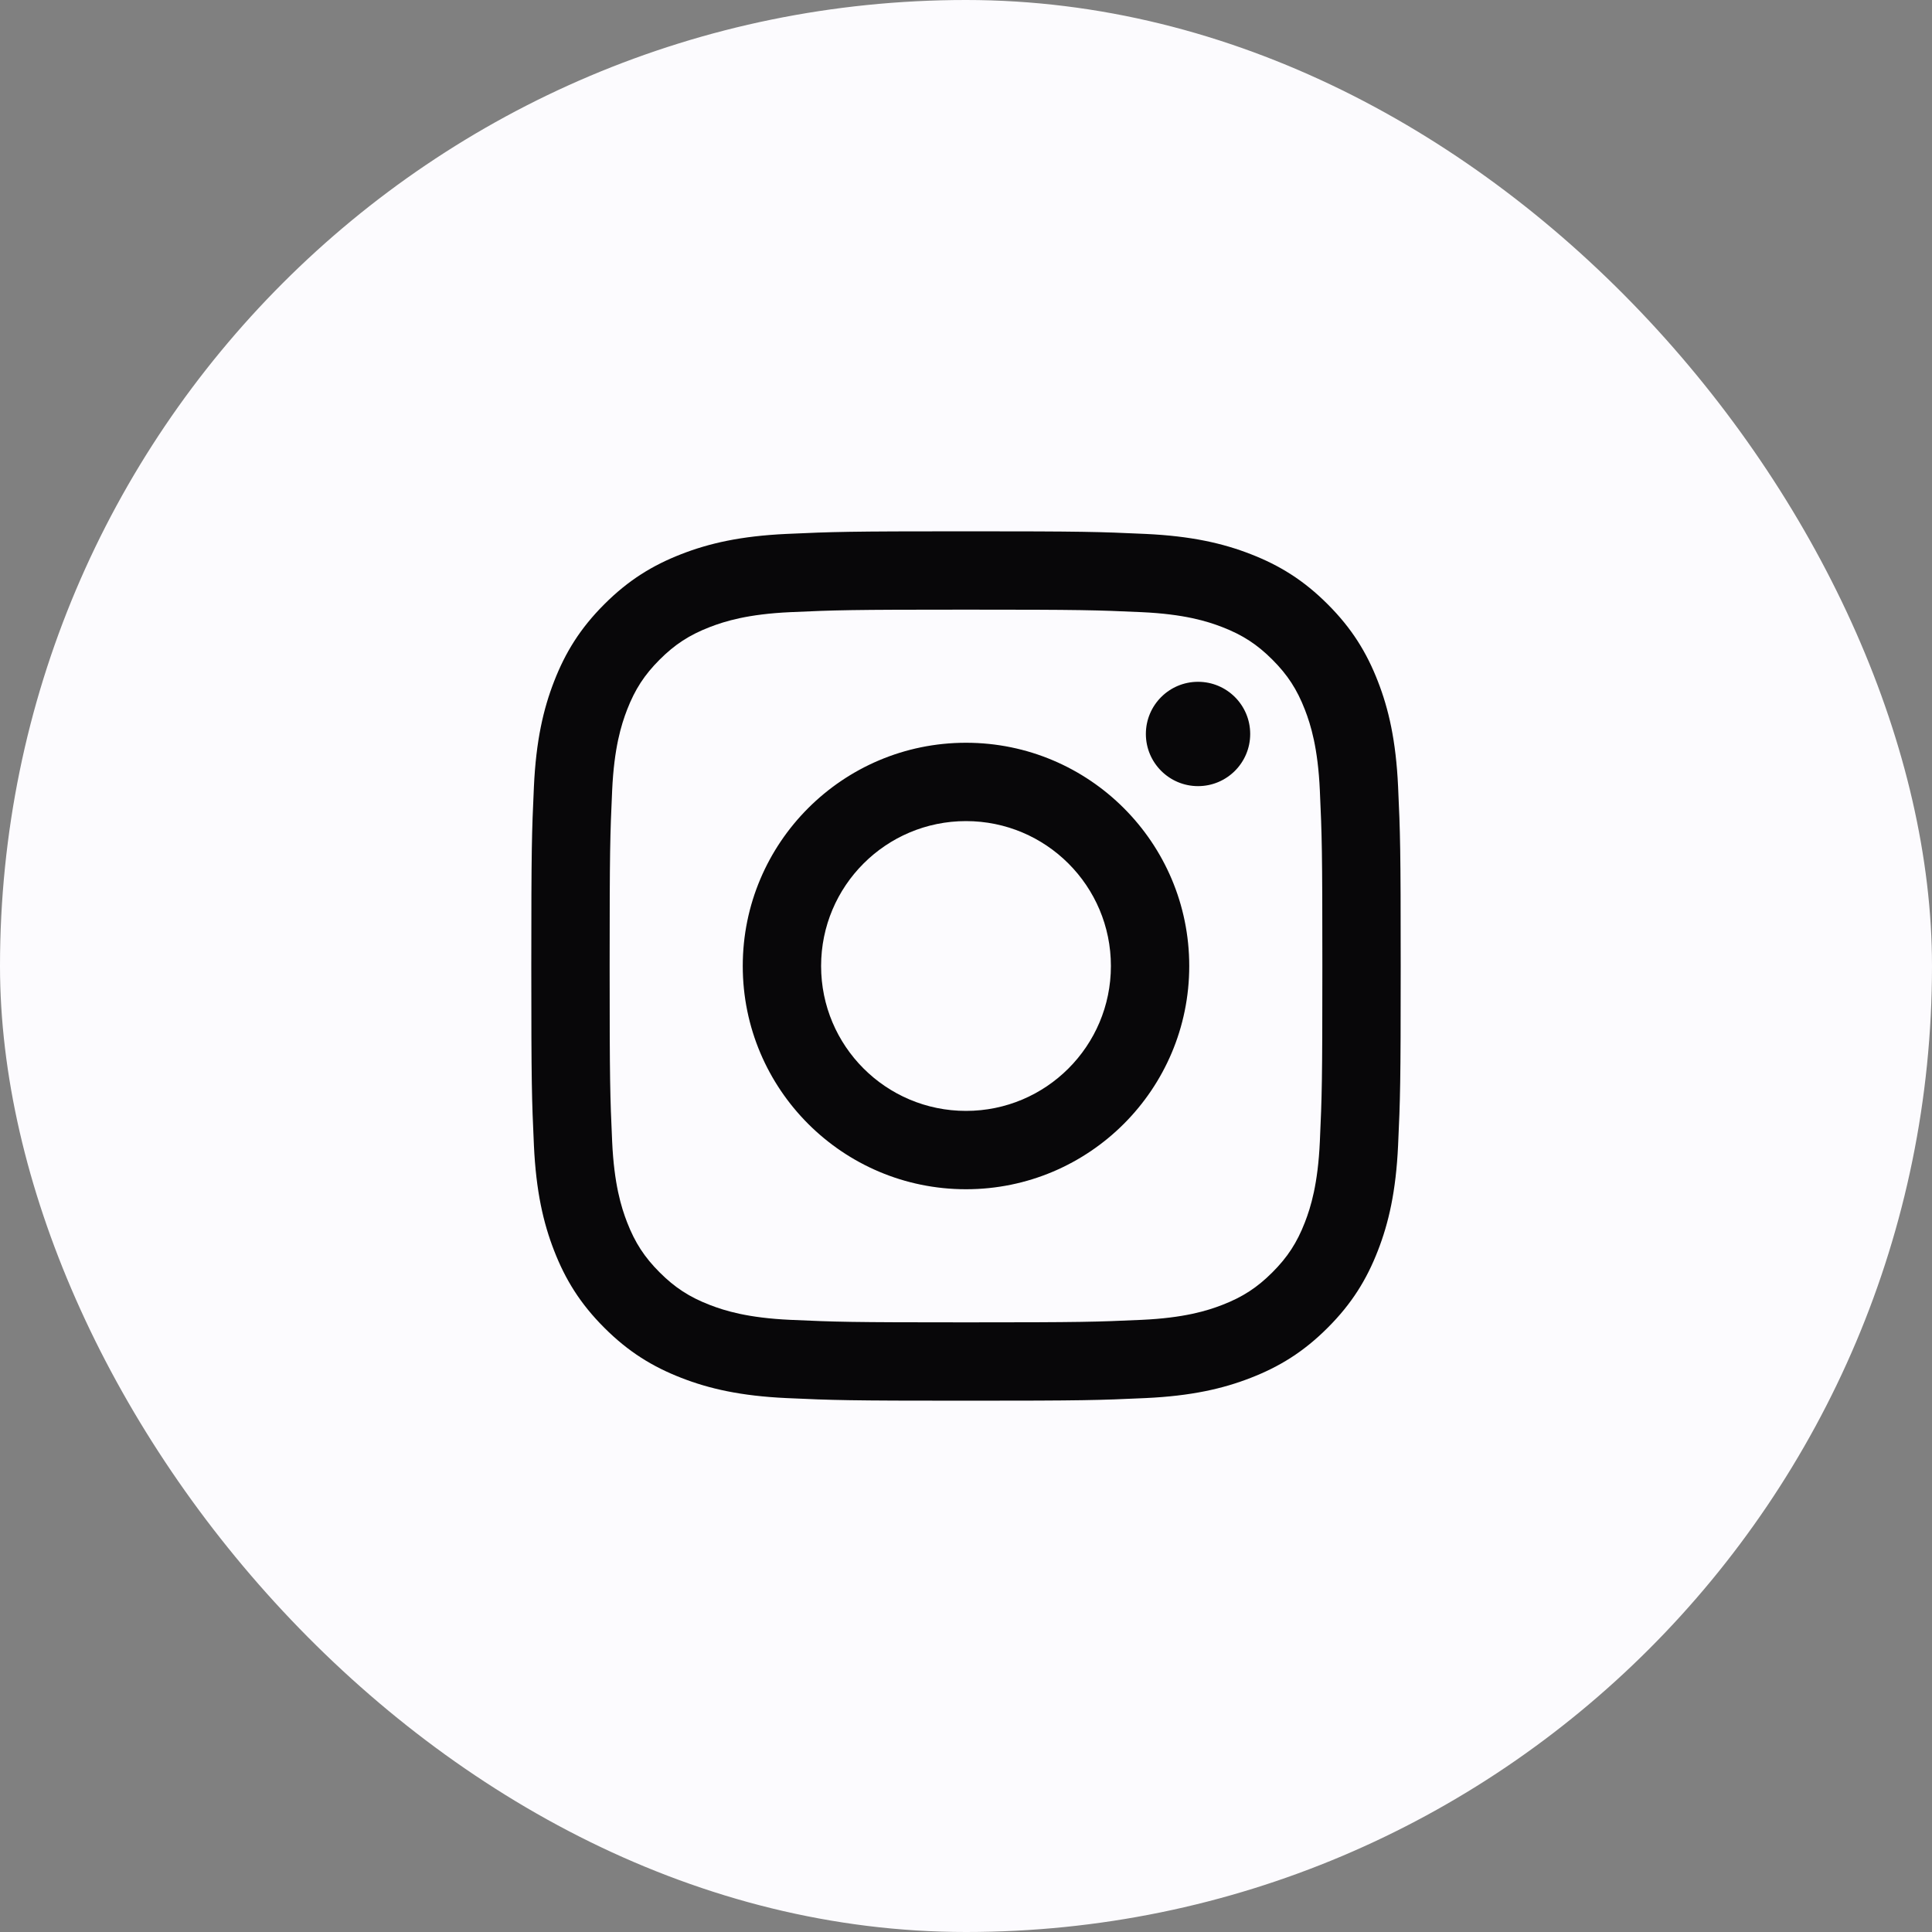 <svg width="40" height="40" viewBox="0 0 40 40" fill="none" xmlns="http://www.w3.org/2000/svg">
<rect x="0" y="0" width="40" height="40" fill="#808080" stroke="none"/>
<rect width="40" height="40" rx="20" fill="#FCFBFE"/>
<path d="M20 12.622C22.403 12.622 22.688 12.631 23.637 12.674C24.514 12.714 24.991 12.861 25.308 12.984C25.728 13.147 26.028 13.342 26.343 13.657C26.658 13.972 26.853 14.272 27.016 14.692C27.139 15.009 27.286 15.486 27.326 16.363C27.369 17.312 27.378 17.597 27.378 20C27.378 22.403 27.369 22.688 27.326 23.637C27.286 24.514 27.139 24.991 27.016 25.308C26.853 25.728 26.658 26.028 26.343 26.343C26.028 26.658 25.728 26.853 25.308 27.016C24.991 27.139 24.514 27.286 23.637 27.326C22.688 27.369 22.403 27.378 20 27.378C17.597 27.378 17.312 27.369 16.363 27.326C15.486 27.286 15.009 27.139 14.692 27.016C14.272 26.853 13.972 26.658 13.657 26.343C13.342 26.028 13.147 25.728 12.984 25.308C12.861 24.991 12.714 24.514 12.674 23.637C12.631 22.688 12.622 22.403 12.622 20C12.622 17.597 12.631 17.312 12.674 16.363C12.714 15.486 12.861 15.009 12.984 14.692C13.147 14.272 13.342 13.972 13.657 13.657C13.972 13.342 14.272 13.147 14.692 12.984C15.009 12.861 15.486 12.714 16.363 12.674C17.312 12.631 17.597 12.622 20 12.622ZM20 11C17.556 11 17.249 11.01 16.289 11.054C15.331 11.098 14.677 11.25 14.105 11.473C13.513 11.703 13.011 12.01 12.511 12.511C12.01 13.011 11.703 13.513 11.473 14.105C11.25 14.677 11.098 15.331 11.054 16.289C11.01 17.249 11 17.556 11 20C11 22.444 11.01 22.751 11.054 23.711C11.098 24.669 11.25 25.323 11.473 25.895C11.703 26.487 12.01 26.989 12.511 27.489C13.011 27.99 13.513 28.297 14.105 28.527C14.677 28.75 15.331 28.902 16.289 28.946C17.249 28.99 17.556 29 20 29C22.444 29 22.751 28.99 23.711 28.946C24.669 28.902 25.323 28.75 25.895 28.527C26.487 28.297 26.989 27.99 27.489 27.489C27.99 26.989 28.297 26.487 28.527 25.895C28.75 25.323 28.902 24.669 28.946 23.711C28.99 22.751 29 22.444 29 20C29 17.556 28.99 17.249 28.946 16.289C28.902 15.331 28.75 14.677 28.527 14.105C28.297 13.513 27.99 13.011 27.489 12.511C26.989 12.01 26.487 11.703 25.895 11.473C25.323 11.25 24.669 11.098 23.711 11.054C22.751 11.01 22.444 11 20 11ZM20 15.378C17.448 15.378 15.378 17.448 15.378 20C15.378 22.552 17.448 24.622 20 24.622C22.552 24.622 24.622 22.552 24.622 20C24.622 17.448 22.552 15.378 20 15.378ZM20 23C18.343 23 17 21.657 17 20C17 18.343 18.343 17 20 17C21.657 17 23 18.343 23 20C23 21.657 21.657 23 20 23ZM25.884 15.196C25.884 15.792 25.401 16.276 24.804 16.276C24.208 16.276 23.724 15.792 23.724 15.196C23.724 14.599 24.208 14.116 24.804 14.116C25.401 14.116 25.884 14.599 25.884 15.196Z" fill="#080709"/>
</svg>
